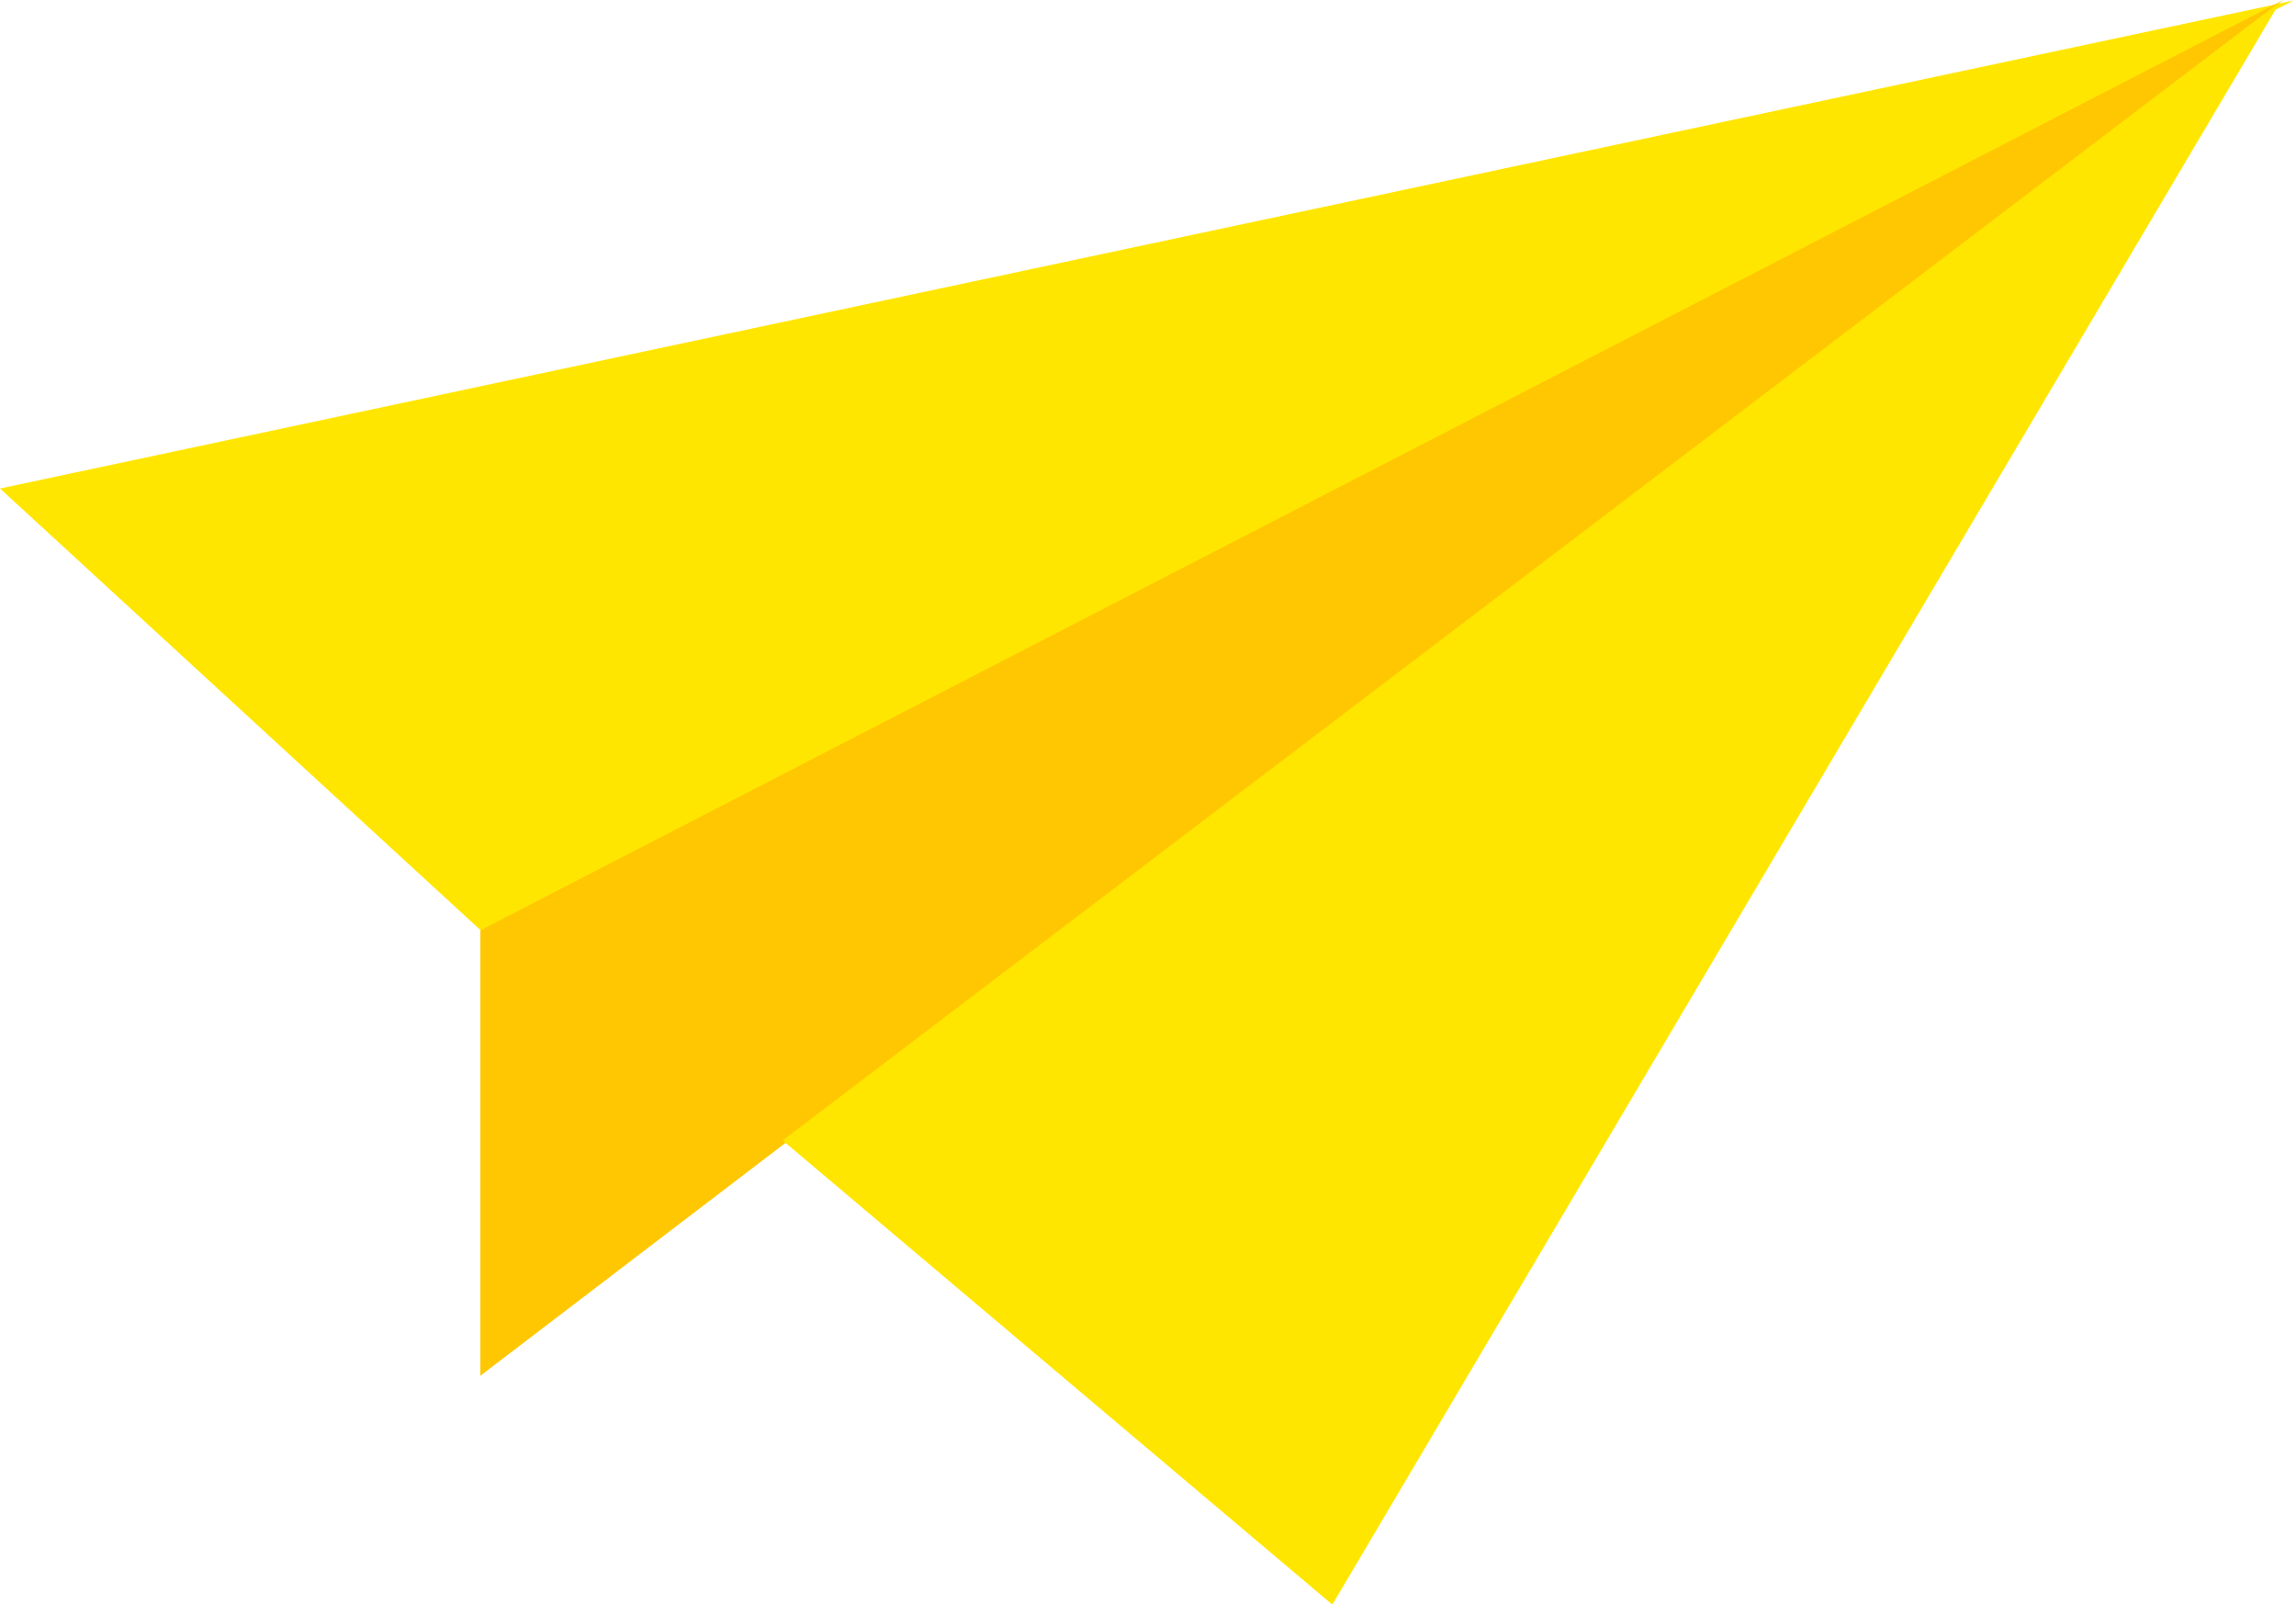 <?xml version="1.0" encoding="UTF-8" standalone="no"?>
<svg width="199px" height="139px" viewBox="0 0 199 139" version="1.1" xmlns="http://www.w3.org/2000/svg" xmlns:xlink="http://www.w3.org/1999/xlink" xmlns:sketch="http://www.bohemiancoding.com/sketch/ns">
    <!-- Generator: Sketch 3.4.4 (17249) - http://www.bohemiancoding.com/sketch -->
    <title>Rectangle 279 + Rectangle 279 + Rectangle 279</title>
    <desc>Created with Sketch.</desc>
    <defs></defs>
    <g id="Page-3" stroke="none" stroke-width="1" fill="none" fill-rule="evenodd" sketch:type="MSPage">
        <g id="Rectangle-279-+-Rectangle-279-+-Rectangle-279" sketch:type="MSLayerGroup">
            <path d="M0,42.329 L198.786,0.047 L41.677,80.623" id="Rectangle-279" fill="#FFE600" sketch:type="MSShapeGroup"></path>
            <path d="M41.635,80.608 L197.895,0 L41.635,119.203" id="Rectangle-279" fill="#FFC701" sketch:type="MSShapeGroup"></path>
            <path d="M67.836,98.818 L197.628,0.153 L115.477,139.037" id="Rectangle-279" fill="#FFE600" sketch:type="MSShapeGroup"></path>
        </g>
    </g>
</svg>